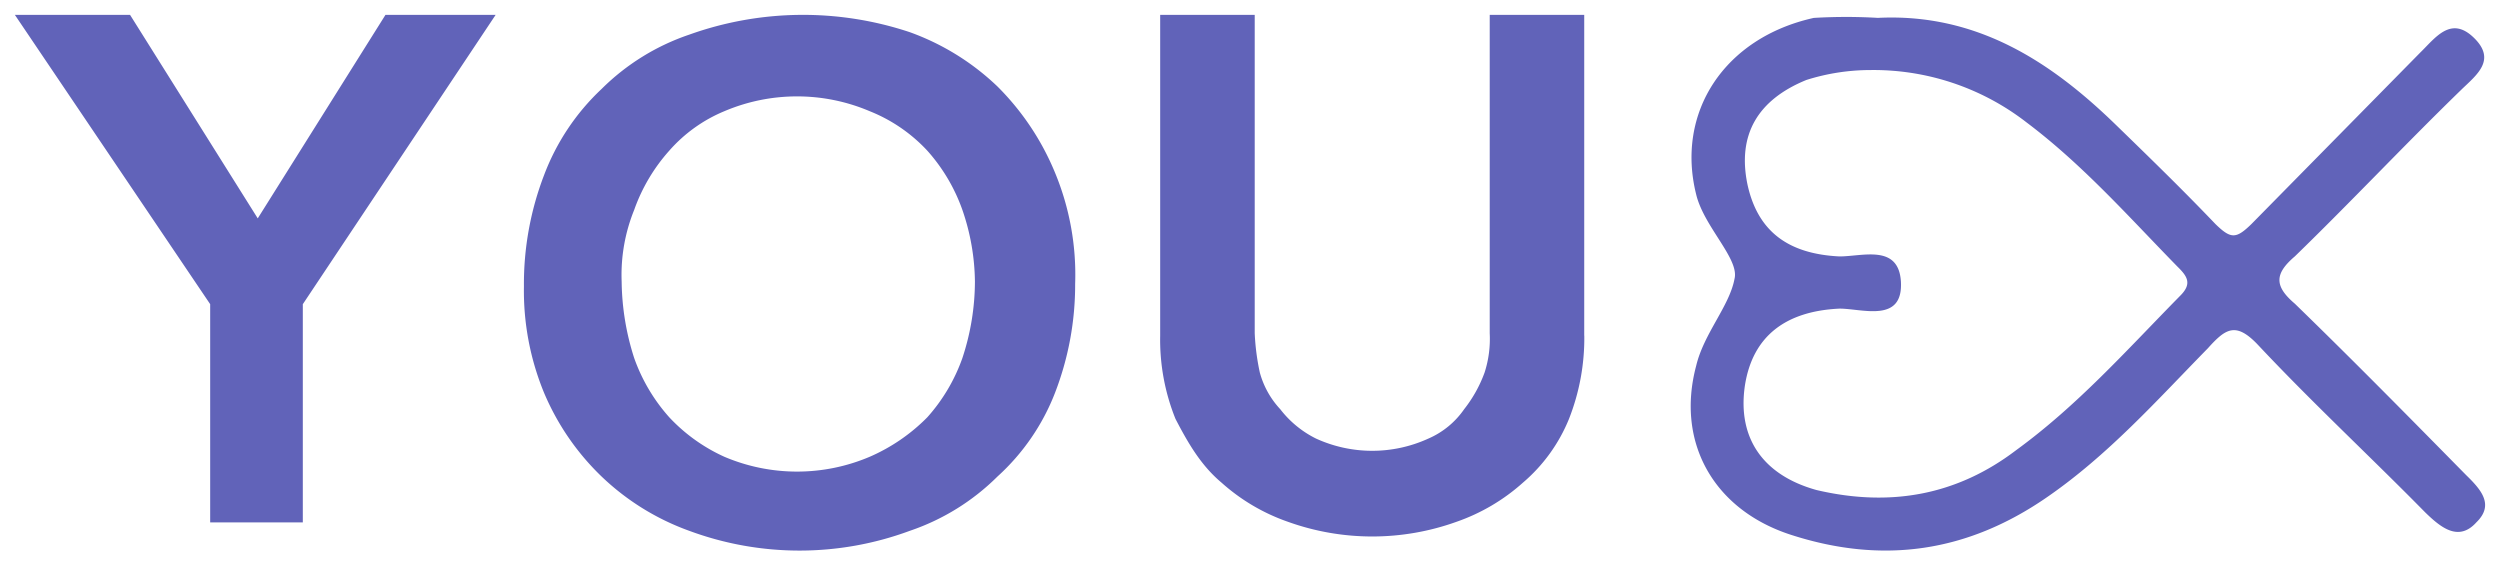 <svg xmlns="http://www.w3.org/2000/svg" width="168" height="38">
  <g fill="none" fill-rule="evenodd">
    <path fill="none" d="M0 0h168v38H0z"/>
    <path fill="#6163B9" d="M121.383 5.376c-3.266 1.336-4.642 3.674-3.954 7.014.688 3.173 2.75 4.676 6.188 4.842 1.546 0 3.953-.835 4.124 1.67.171 2.84-2.578 1.837-4.124 1.837-3.61.167-5.844 1.838-6.36 5.177-.514 3.507 1.203 6.012 4.813 7.014 4.985 1.17 9.454.333 13.407-2.672 4.126-3.005 7.392-6.68 11.003-10.354.86-.835.513-1.336-.171-2.004-3.266-3.34-6.36-6.847-10.141-9.686a16.779 16.779 0 0 0-10.486-3.507 14.28 14.28 0 0 0-4.3.669zm4.81-4.175c6.704-.332 11.687 3.006 15.986 7.181 2.235 2.171 4.47 4.342 6.705 6.68 1.031 1.002 1.375 1.002 2.406 0 3.782-3.84 7.563-7.68 11.344-11.523 1.03-1.002 2.063-2.505 3.61-1.002 1.547 1.503.171 2.505-.86 3.507-3.782 3.674-7.39 7.515-11.174 11.188-1.375 1.17-1.375 2.004 0 3.173 3.954 3.84 7.734 7.682 11.516 11.523 1.032 1.002 1.89 2.004.687 3.173-1.203 1.336-2.406.333-3.438-.668-3.782-3.841-7.564-7.348-11.174-11.188-1.547-1.67-2.235-1.17-3.438.166-3.437 3.507-6.704 7.181-10.832 10.02-5.329 3.675-11.003 4.51-17.188 2.505-5.158-1.67-7.736-6.178-6.36-11.353.515-2.172 2.235-4.009 2.577-5.845.342-1.336-2.062-3.507-2.578-5.678-1.375-5.511 1.891-10.523 7.907-11.857a36.838 36.838 0 0 1 4.305-.002zM14.124 20.44L1 1h7.74l8.58 13.675L25.903 1h7.403L20.349 20.442v14.663h-6.225V20.442zm27.651-1.522c.02 1.745.303 3.479.842 5.142a11.95 11.95 0 0 0 2.357 3.981 11.625 11.625 0 0 0 3.705 2.655 12.473 12.473 0 0 0 9.764 0 12.326 12.326 0 0 0 3.873-2.655 11.91 11.91 0 0 0 2.357-3.98c.552-1.66.836-3.396.842-5.143a15.206 15.206 0 0 0-.842-4.81 11.937 11.937 0 0 0-2.357-3.982 10.685 10.685 0 0 0-3.873-2.654 12.473 12.473 0 0 0-9.764 0 10.032 10.032 0 0 0-3.705 2.654 11.929 11.929 0 0 0-2.357 3.981 11.617 11.617 0 0 0-.842 4.81zm-6.567.33a20.402 20.402 0 0 1 1.348-7.465 15.384 15.384 0 0 1 3.872-5.806 15.308 15.308 0 0 1 5.892-3.65 22.681 22.681 0 0 1 14.817-.165 16.688 16.688 0 0 1 5.893 3.65 17.654 17.654 0 0 1 3.873 5.806 17.907 17.907 0 0 1 1.347 7.465 20.142 20.142 0 0 1-1.347 7.299 14.79 14.79 0 0 1-3.873 5.64 15.323 15.323 0 0 1-5.893 3.65 21.343 21.343 0 0 1-14.817 0 16.675 16.675 0 0 1-5.893-3.65 16.933 16.933 0 0 1-3.872-5.64 17.99 17.99 0 0 1-1.347-7.134zm71.257 3.31a14.804 14.804 0 0 1-1.03 5.595 11.145 11.145 0 0 1-3.09 4.278 13.168 13.168 0 0 1-4.465 2.633 16.749 16.749 0 0 1-11.332 0 13.151 13.151 0 0 1-4.464-2.633c-1.374-1.152-2.233-2.632-3.09-4.278a14.235 14.235 0 0 1-1.03-5.596V1h6.353v21.395c.039.884.153 1.765.341 2.632a5.854 5.854 0 0 0 1.373 2.469 6.902 6.902 0 0 0 2.404 1.975 9.079 9.079 0 0 0 7.555 0 5.646 5.646 0 0 0 2.403-1.975 8.874 8.874 0 0 0 1.374-2.469 7.377 7.377 0 0 0 .342-2.632V1h6.351v21.558h.005z"/>
  </g>
</svg>
